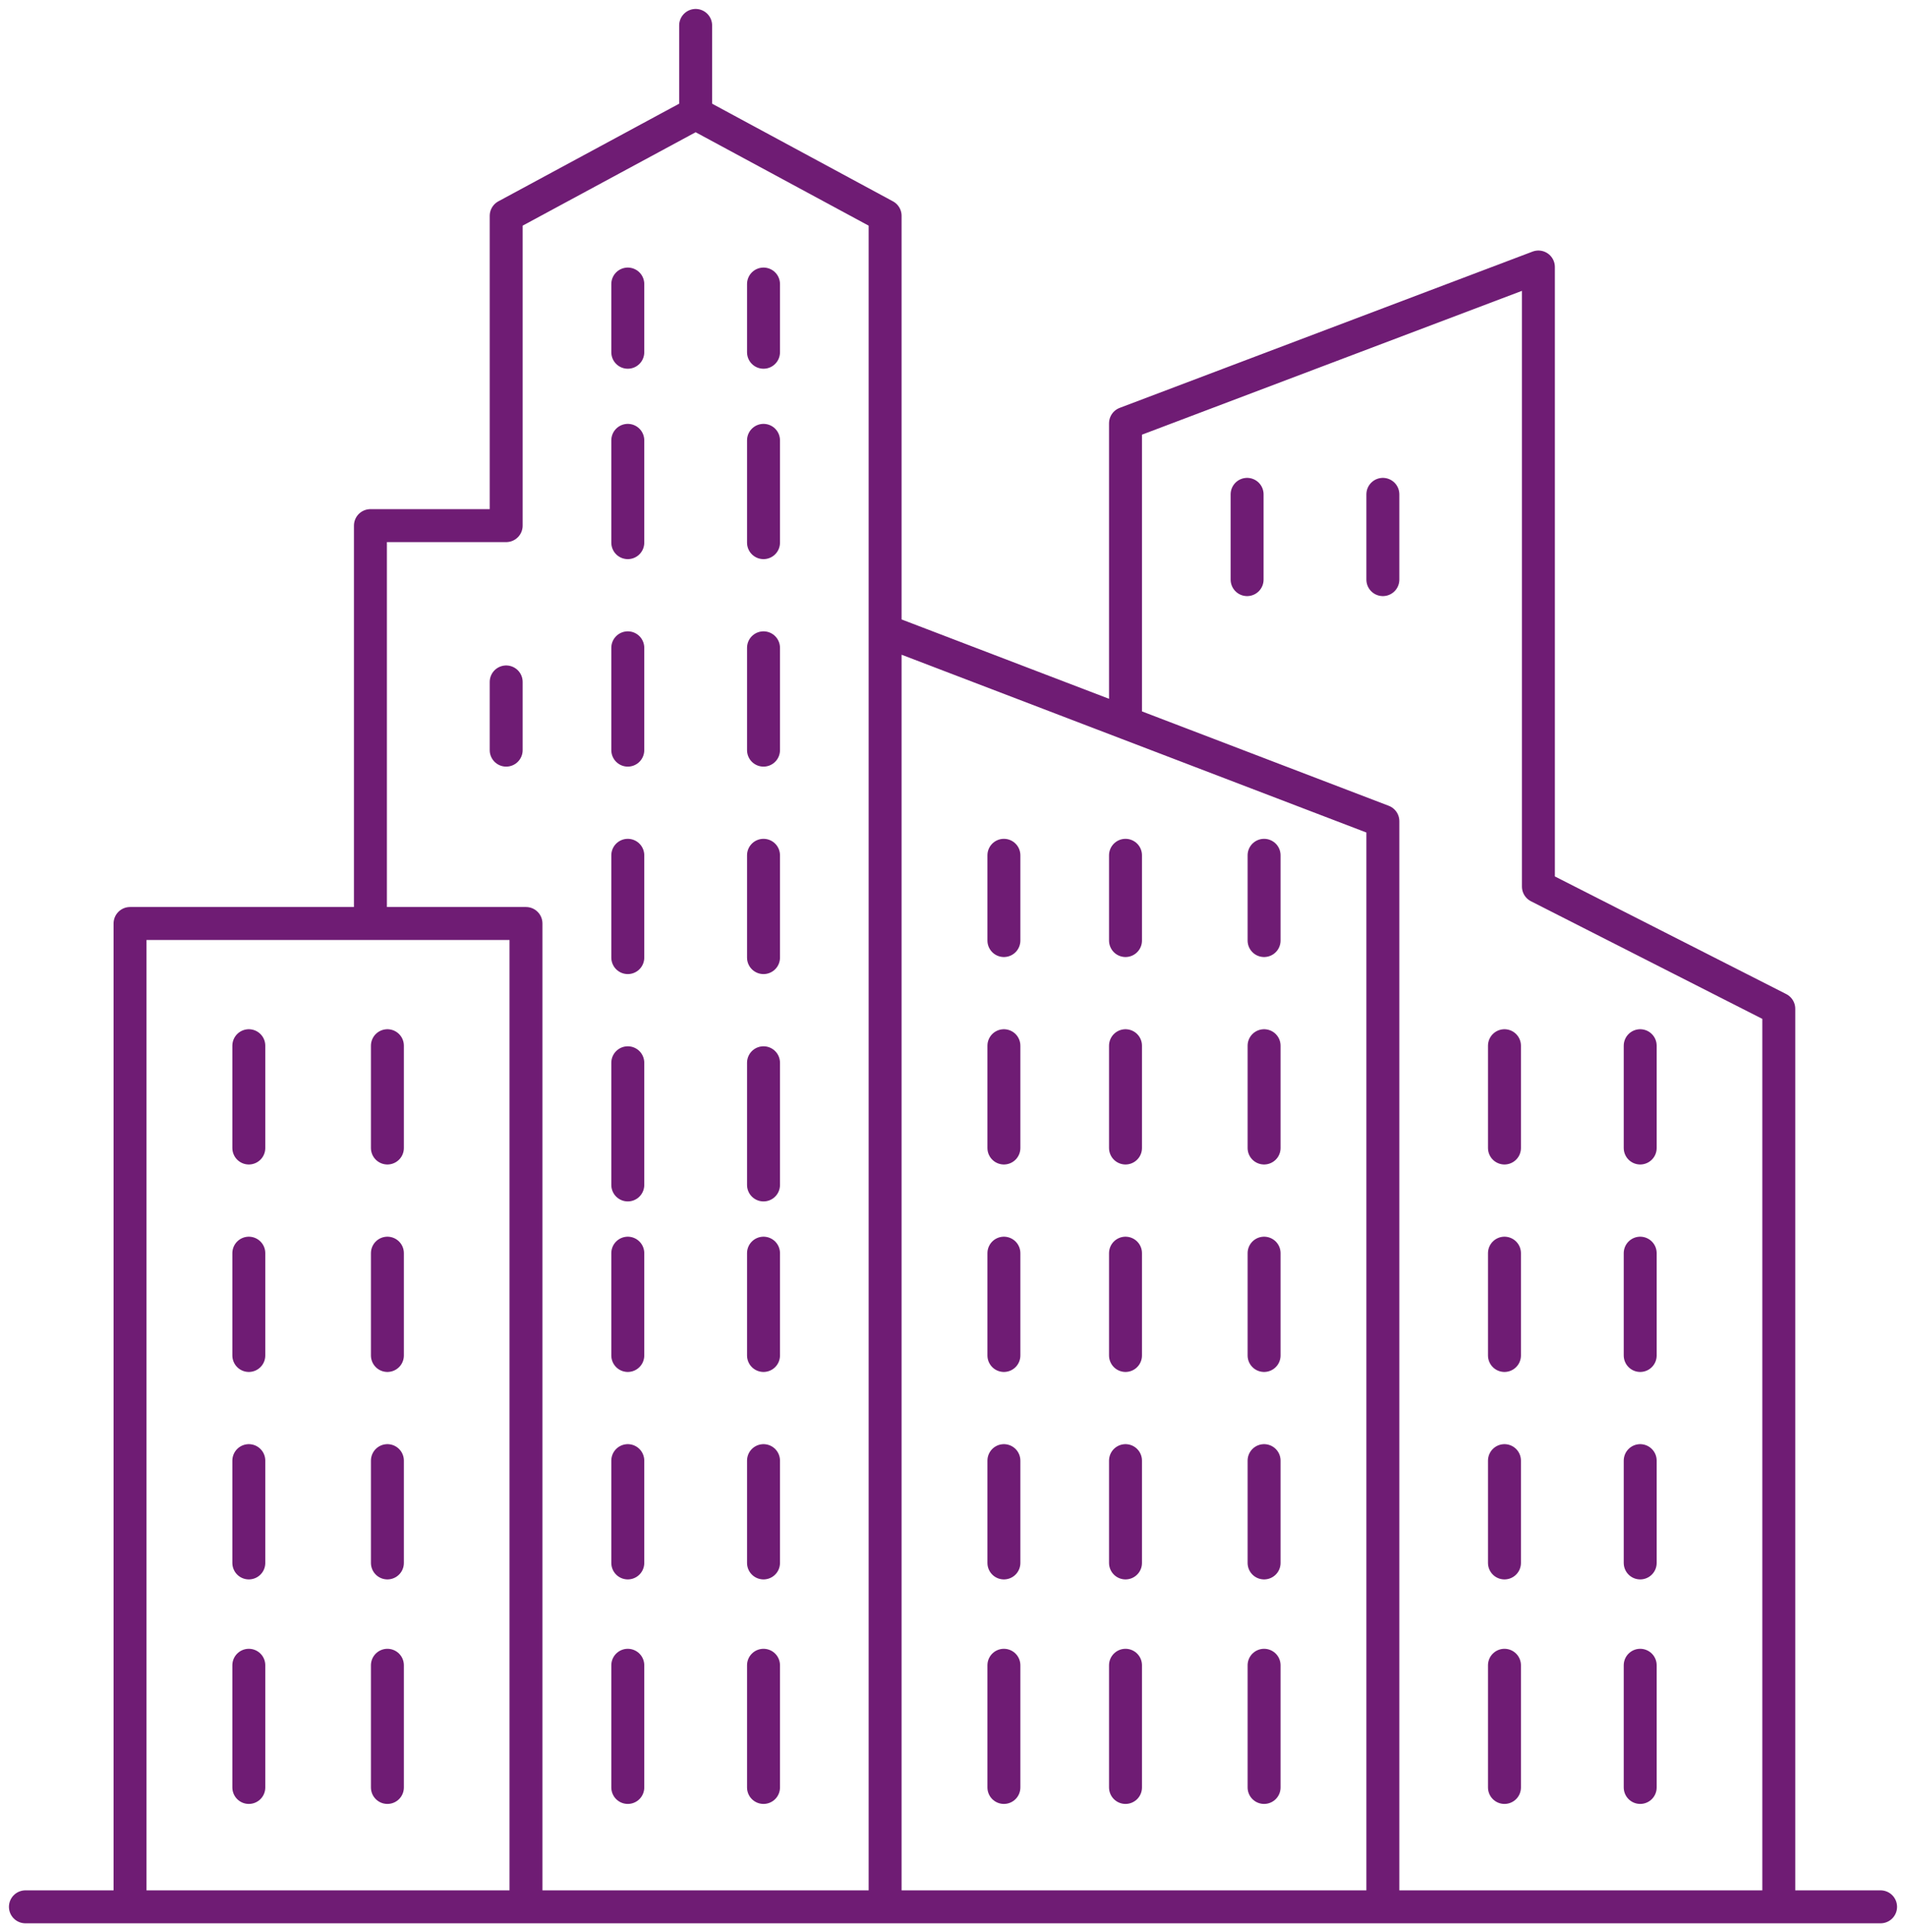 <svg xmlns="http://www.w3.org/2000/svg" width="75" height="76" viewBox="0 0 75 76" fill="none"><path d="M34.829 75V8.489L27.373 4.465L19.918 8.489V20.674H14.576V36.323M54.415 75V32.299L34.829 24.81M69.994 75V39.677L60.535 34.87V10.502L44.288 16.649V28.051M74 75H1M27.373 4.353V1M9.791 65.499V70.305M9.791 61.474V57.45M9.791 53.314V49.29M9.791 45.154V41.13M15.244 65.499V70.305M15.244 61.474V57.45M15.244 53.314V49.29M15.244 45.154V41.13M24.703 65.499V70.305M24.703 61.474V57.45M24.703 53.314V49.29M30.044 65.499V70.305M30.044 61.474V57.45M30.044 53.314V49.29M24.703 41.801V46.607M24.703 37.665V33.641M24.703 29.505V25.48M24.703 21.344V17.32M30.044 41.801V46.607M30.044 37.665V33.641M30.044 29.505V25.48M30.044 21.344V17.32M24.703 11.172V13.855M19.918 26.822V29.505M30.044 11.172V13.855M39.503 65.499V70.305M39.503 61.474V57.45M39.503 53.314V49.29M39.503 45.154V41.13M44.288 65.499V70.305M44.288 61.474V57.45M44.288 53.314V49.29M44.288 45.154V41.13M49.741 65.499V70.305M49.741 61.474V57.45M49.741 53.314V49.29M39.503 36.994V33.641M44.288 36.994V33.641M49.741 36.994V33.641M49.073 22.798V19.444M54.415 22.798V19.444M49.741 45.154V41.13M59.2 65.499V70.305M59.2 61.474V57.45M59.2 53.314V49.29M59.2 45.154V41.13M64.541 65.499V70.305M64.541 61.474V57.45M64.541 53.314V49.29M64.541 45.154V41.13M5.117 75V36.323H20.697V75H5.117Z" stroke="#6F1C74" stroke-width="1.296" stroke-miterlimit="10" stroke-linecap="round" stroke-linejoin="round"></path></svg>